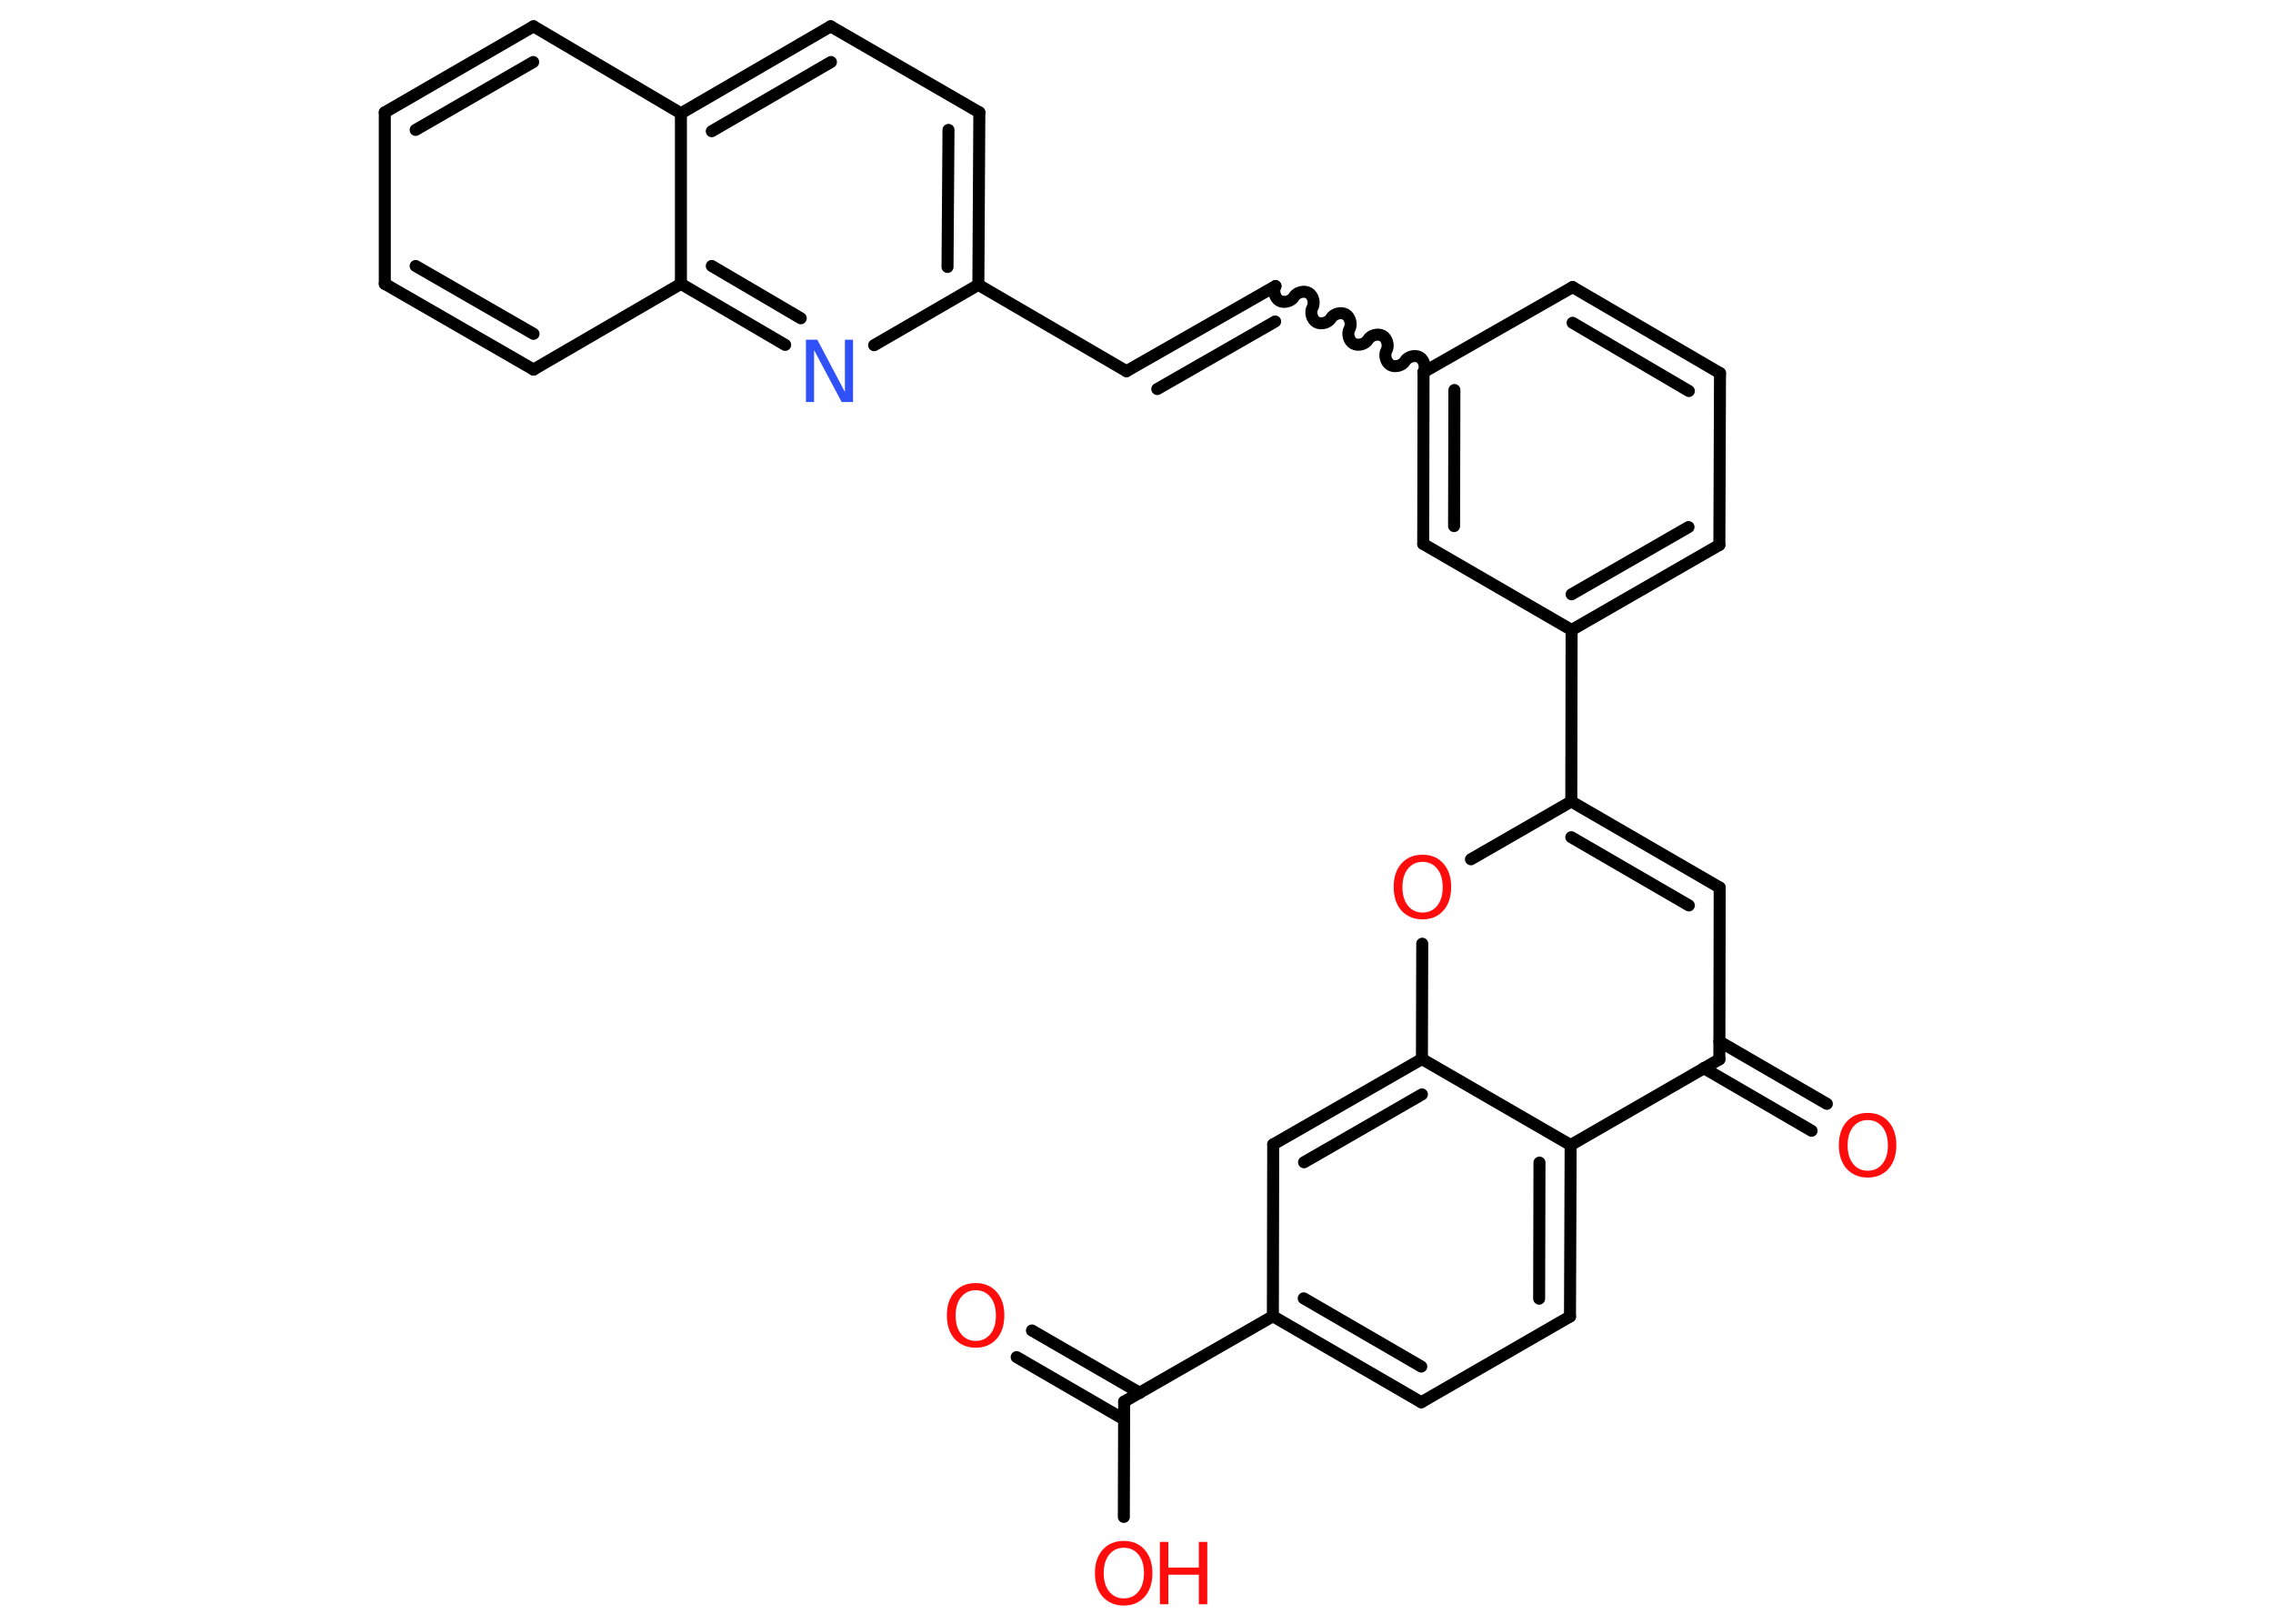 <?xml version='1.0' encoding='UTF-8'?>
<!DOCTYPE svg PUBLIC "-//W3C//DTD SVG 1.1//EN" "http://www.w3.org/Graphics/SVG/1.1/DTD/svg11.dtd">
<svg version='1.2' xmlns='http://www.w3.org/2000/svg' xmlns:xlink='http://www.w3.org/1999/xlink' width='70.0mm' height='50.0mm' viewBox='0 0 70.0 50.0'>
  <desc>Generated by the Chemistry Development Kit (http://github.com/cdk)</desc>
  <g stroke-linecap='round' stroke-linejoin='round' stroke='#000000' stroke-width='.37' fill='#FF0D0D'>
    <rect x='.0' y='.0' width='70.0' height='50.0' fill='#FFFFFF' stroke='none'/>
    <g id='mol1' class='mol'>
      <g id='mol1bnd1' class='bond'>
        <line x1='31.78' y1='40.97' x2='35.1' y2='42.89'/>
        <line x1='31.31' y1='41.79' x2='34.62' y2='43.71'/>
      </g>
      <line id='mol1bnd2' class='bond' x1='34.62' y1='43.16' x2='34.61' y2='46.71'/>
      <line id='mol1bnd3' class='bond' x1='34.62' y1='43.16' x2='39.2' y2='40.53'/>
      <g id='mol1bnd4' class='bond'>
        <line x1='39.2' y1='40.53' x2='43.77' y2='43.18'/>
        <line x1='40.15' y1='39.98' x2='43.77' y2='42.08'/>
      </g>
      <line id='mol1bnd5' class='bond' x1='43.77' y1='43.18' x2='48.35' y2='40.54'/>
      <g id='mol1bnd6' class='bond'>
        <line x1='48.35' y1='40.54' x2='48.37' y2='35.26'/>
        <line x1='47.4' y1='39.99' x2='47.41' y2='35.8'/>
      </g>
      <line id='mol1bnd7' class='bond' x1='48.37' y1='35.26' x2='52.95' y2='32.62'/>
      <g id='mol1bnd8' class='bond'>
        <line x1='52.95' y1='32.07' x2='56.26' y2='33.99'/>
        <line x1='52.47' y1='32.89' x2='55.79' y2='34.82'/>
      </g>
      <line id='mol1bnd9' class='bond' x1='52.95' y1='32.62' x2='52.96' y2='27.33'/>
      <g id='mol1bnd10' class='bond'>
        <line x1='52.96' y1='27.33' x2='48.39' y2='24.68'/>
        <line x1='52.01' y1='27.88' x2='48.39' y2='25.78'/>
      </g>
      <line id='mol1bnd11' class='bond' x1='48.39' y1='24.68' x2='48.4' y2='19.4'/>
      <g id='mol1bnd12' class='bond'>
        <line x1='48.4' y1='19.4' x2='52.95' y2='16.78'/>
        <line x1='48.4' y1='18.3' x2='52.0' y2='16.23'/>
      </g>
      <line id='mol1bnd13' class='bond' x1='52.95' y1='16.78' x2='52.97' y2='11.49'/>
      <g id='mol1bnd14' class='bond'>
        <line x1='52.97' y1='11.49' x2='48.43' y2='8.84'/>
        <line x1='52.01' y1='12.04' x2='48.43' y2='9.94'/>
      </g>
      <line id='mol1bnd15' class='bond' x1='48.43' y1='8.84' x2='43.84' y2='11.46'/>
      <path id='mol1bnd16' class='bond' d='M39.28 8.81c-.08 .14 -.02 .37 .12 .45c.14 .08 .37 .02 .45 -.12c.08 -.14 .31 -.2 .45 -.12c.14 .08 .2 .31 .12 .45c-.08 .14 -.02 .37 .12 .45c.14 .08 .37 .02 .45 -.12c.08 -.14 .31 -.2 .45 -.12c.14 .08 .2 .31 .12 .45c-.08 .14 -.02 .37 .12 .45c.14 .08 .37 .02 .45 -.12c.08 -.14 .31 -.2 .45 -.12c.14 .08 .2 .31 .12 .45c-.08 .14 -.02 .37 .12 .45c.14 .08 .37 .02 .45 -.12c.08 -.14 .31 -.2 .45 -.12c.14 .08 .2 .31 .12 .45' fill='none' stroke='#000000' stroke-width='.37'/>
      <g id='mol1bnd17' class='bond'>
        <line x1='39.28' y1='8.81' x2='34.69' y2='11.43'/>
        <line x1='39.27' y1='9.9' x2='35.64' y2='11.98'/>
      </g>
      <line id='mol1bnd18' class='bond' x1='34.69' y1='11.43' x2='30.13' y2='8.77'/>
      <g id='mol1bnd19' class='bond'>
        <line x1='30.13' y1='8.77' x2='30.16' y2='3.46'/>
        <line x1='29.18' y1='8.22' x2='29.21' y2='4.0'/>
      </g>
      <line id='mol1bnd20' class='bond' x1='30.16' y1='3.46' x2='25.58' y2='.81'/>
      <g id='mol1bnd21' class='bond'>
        <line x1='25.58' y1='.81' x2='20.97' y2='3.49'/>
        <line x1='25.59' y1='1.91' x2='21.92' y2='4.04'/>
      </g>
      <line id='mol1bnd22' class='bond' x1='20.97' y1='3.49' x2='16.43' y2='.81'/>
      <g id='mol1bnd23' class='bond'>
        <line x1='16.43' y1='.81' x2='11.85' y2='3.46'/>
        <line x1='16.42' y1='1.91' x2='12.8' y2='4.0'/>
      </g>
      <line id='mol1bnd24' class='bond' x1='11.85' y1='3.46' x2='11.85' y2='8.74'/>
      <g id='mol1bnd25' class='bond'>
        <line x1='11.85' y1='8.74' x2='16.43' y2='11.38'/>
        <line x1='12.8' y1='8.19' x2='16.43' y2='10.28'/>
      </g>
      <line id='mol1bnd26' class='bond' x1='16.43' y1='11.38' x2='20.97' y2='8.74'/>
      <line id='mol1bnd27' class='bond' x1='20.97' y1='3.49' x2='20.97' y2='8.74'/>
      <g id='mol1bnd28' class='bond'>
        <line x1='20.97' y1='8.74' x2='24.18' y2='10.62'/>
        <line x1='21.92' y1='8.19' x2='24.66' y2='9.8'/>
      </g>
      <line id='mol1bnd29' class='bond' x1='30.13' y1='8.77' x2='26.92' y2='10.63'/>
      <g id='mol1bnd30' class='bond'>
        <line x1='43.84' y1='11.46' x2='43.83' y2='16.75'/>
        <line x1='44.79' y1='12.01' x2='44.78' y2='16.2'/>
      </g>
      <line id='mol1bnd31' class='bond' x1='48.4' y1='19.4' x2='43.83' y2='16.75'/>
      <line id='mol1bnd32' class='bond' x1='48.39' y1='24.68' x2='45.3' y2='26.46'/>
      <line id='mol1bnd33' class='bond' x1='43.8' y1='29.06' x2='43.79' y2='32.61'/>
      <line id='mol1bnd34' class='bond' x1='48.37' y1='35.26' x2='43.79' y2='32.61'/>
      <g id='mol1bnd35' class='bond'>
        <line x1='43.79' y1='32.61' x2='39.21' y2='35.24'/>
        <line x1='43.79' y1='33.7' x2='40.16' y2='35.79'/>
      </g>
      <line id='mol1bnd36' class='bond' x1='39.2' y1='40.53' x2='39.21' y2='35.24'/>
      <path id='mol1atm1' class='atom' d='M30.05 39.73q-.28 .0 -.45 .21q-.17 .21 -.17 .57q.0 .36 .17 .57q.17 .21 .45 .21q.28 .0 .45 -.21q.17 -.21 .17 -.57q.0 -.36 -.17 -.57q-.17 -.21 -.45 -.21zM30.05 39.51q.4 .0 .64 .27q.24 .27 .24 .72q.0 .46 -.24 .73q-.24 .27 -.64 .27q-.4 .0 -.65 -.27q-.24 -.27 -.24 -.73q.0 -.45 .24 -.72q.24 -.27 .65 -.27z' stroke='none'/>
      <g id='mol1atm3' class='atom'>
        <path d='M34.61 47.66q-.28 .0 -.45 .21q-.17 .21 -.17 .57q.0 .36 .17 .57q.17 .21 .45 .21q.28 .0 .45 -.21q.17 -.21 .17 -.57q.0 -.36 -.17 -.57q-.17 -.21 -.45 -.21zM34.61 47.45q.4 .0 .64 .27q.24 .27 .24 .72q.0 .46 -.24 .73q-.24 .27 -.64 .27q-.4 .0 -.65 -.27q-.24 -.27 -.24 -.73q.0 -.45 .24 -.72q.24 -.27 .65 -.27z' stroke='none'/>
        <path d='M35.72 47.48h.26v.79h.94v-.79h.26v1.92h-.26v-.91h-.94v.91h-.26v-1.92z' stroke='none'/>
      </g>
      <path id='mol1atm9' class='atom' d='M57.52 34.49q-.28 .0 -.45 .21q-.17 .21 -.17 .57q.0 .36 .17 .57q.17 .21 .45 .21q.28 .0 .45 -.21q.17 -.21 .17 -.57q.0 -.36 -.17 -.57q-.17 -.21 -.45 -.21zM57.52 34.27q.4 .0 .64 .27q.24 .27 .24 .72q.0 .46 -.24 .73q-.24 .27 -.64 .27q-.4 .0 -.65 -.27q-.24 -.27 -.24 -.73q.0 -.45 .24 -.72q.24 -.27 .65 -.27z' stroke='none'/>
      <path id='mol1atm28' class='atom' d='M24.82 10.46h.35l.85 1.61v-1.61h.25v1.92h-.35l-.85 -1.6v1.6h-.25v-1.92z' stroke='none' fill='#3050F8'/>
      <path id='mol1atm30' class='atom' d='M43.81 26.54q-.28 .0 -.45 .21q-.17 .21 -.17 .57q.0 .36 .17 .57q.17 .21 .45 .21q.28 .0 .45 -.21q.17 -.21 .17 -.57q.0 -.36 -.17 -.57q-.17 -.21 -.45 -.21zM43.81 26.32q.4 .0 .64 .27q.24 .27 .24 .72q.0 .46 -.24 .73q-.24 .27 -.64 .27q-.4 .0 -.65 -.27q-.24 -.27 -.24 -.73q.0 -.45 .24 -.72q.24 -.27 .65 -.27z' stroke='none'/>
    </g>
  </g>
</svg>
